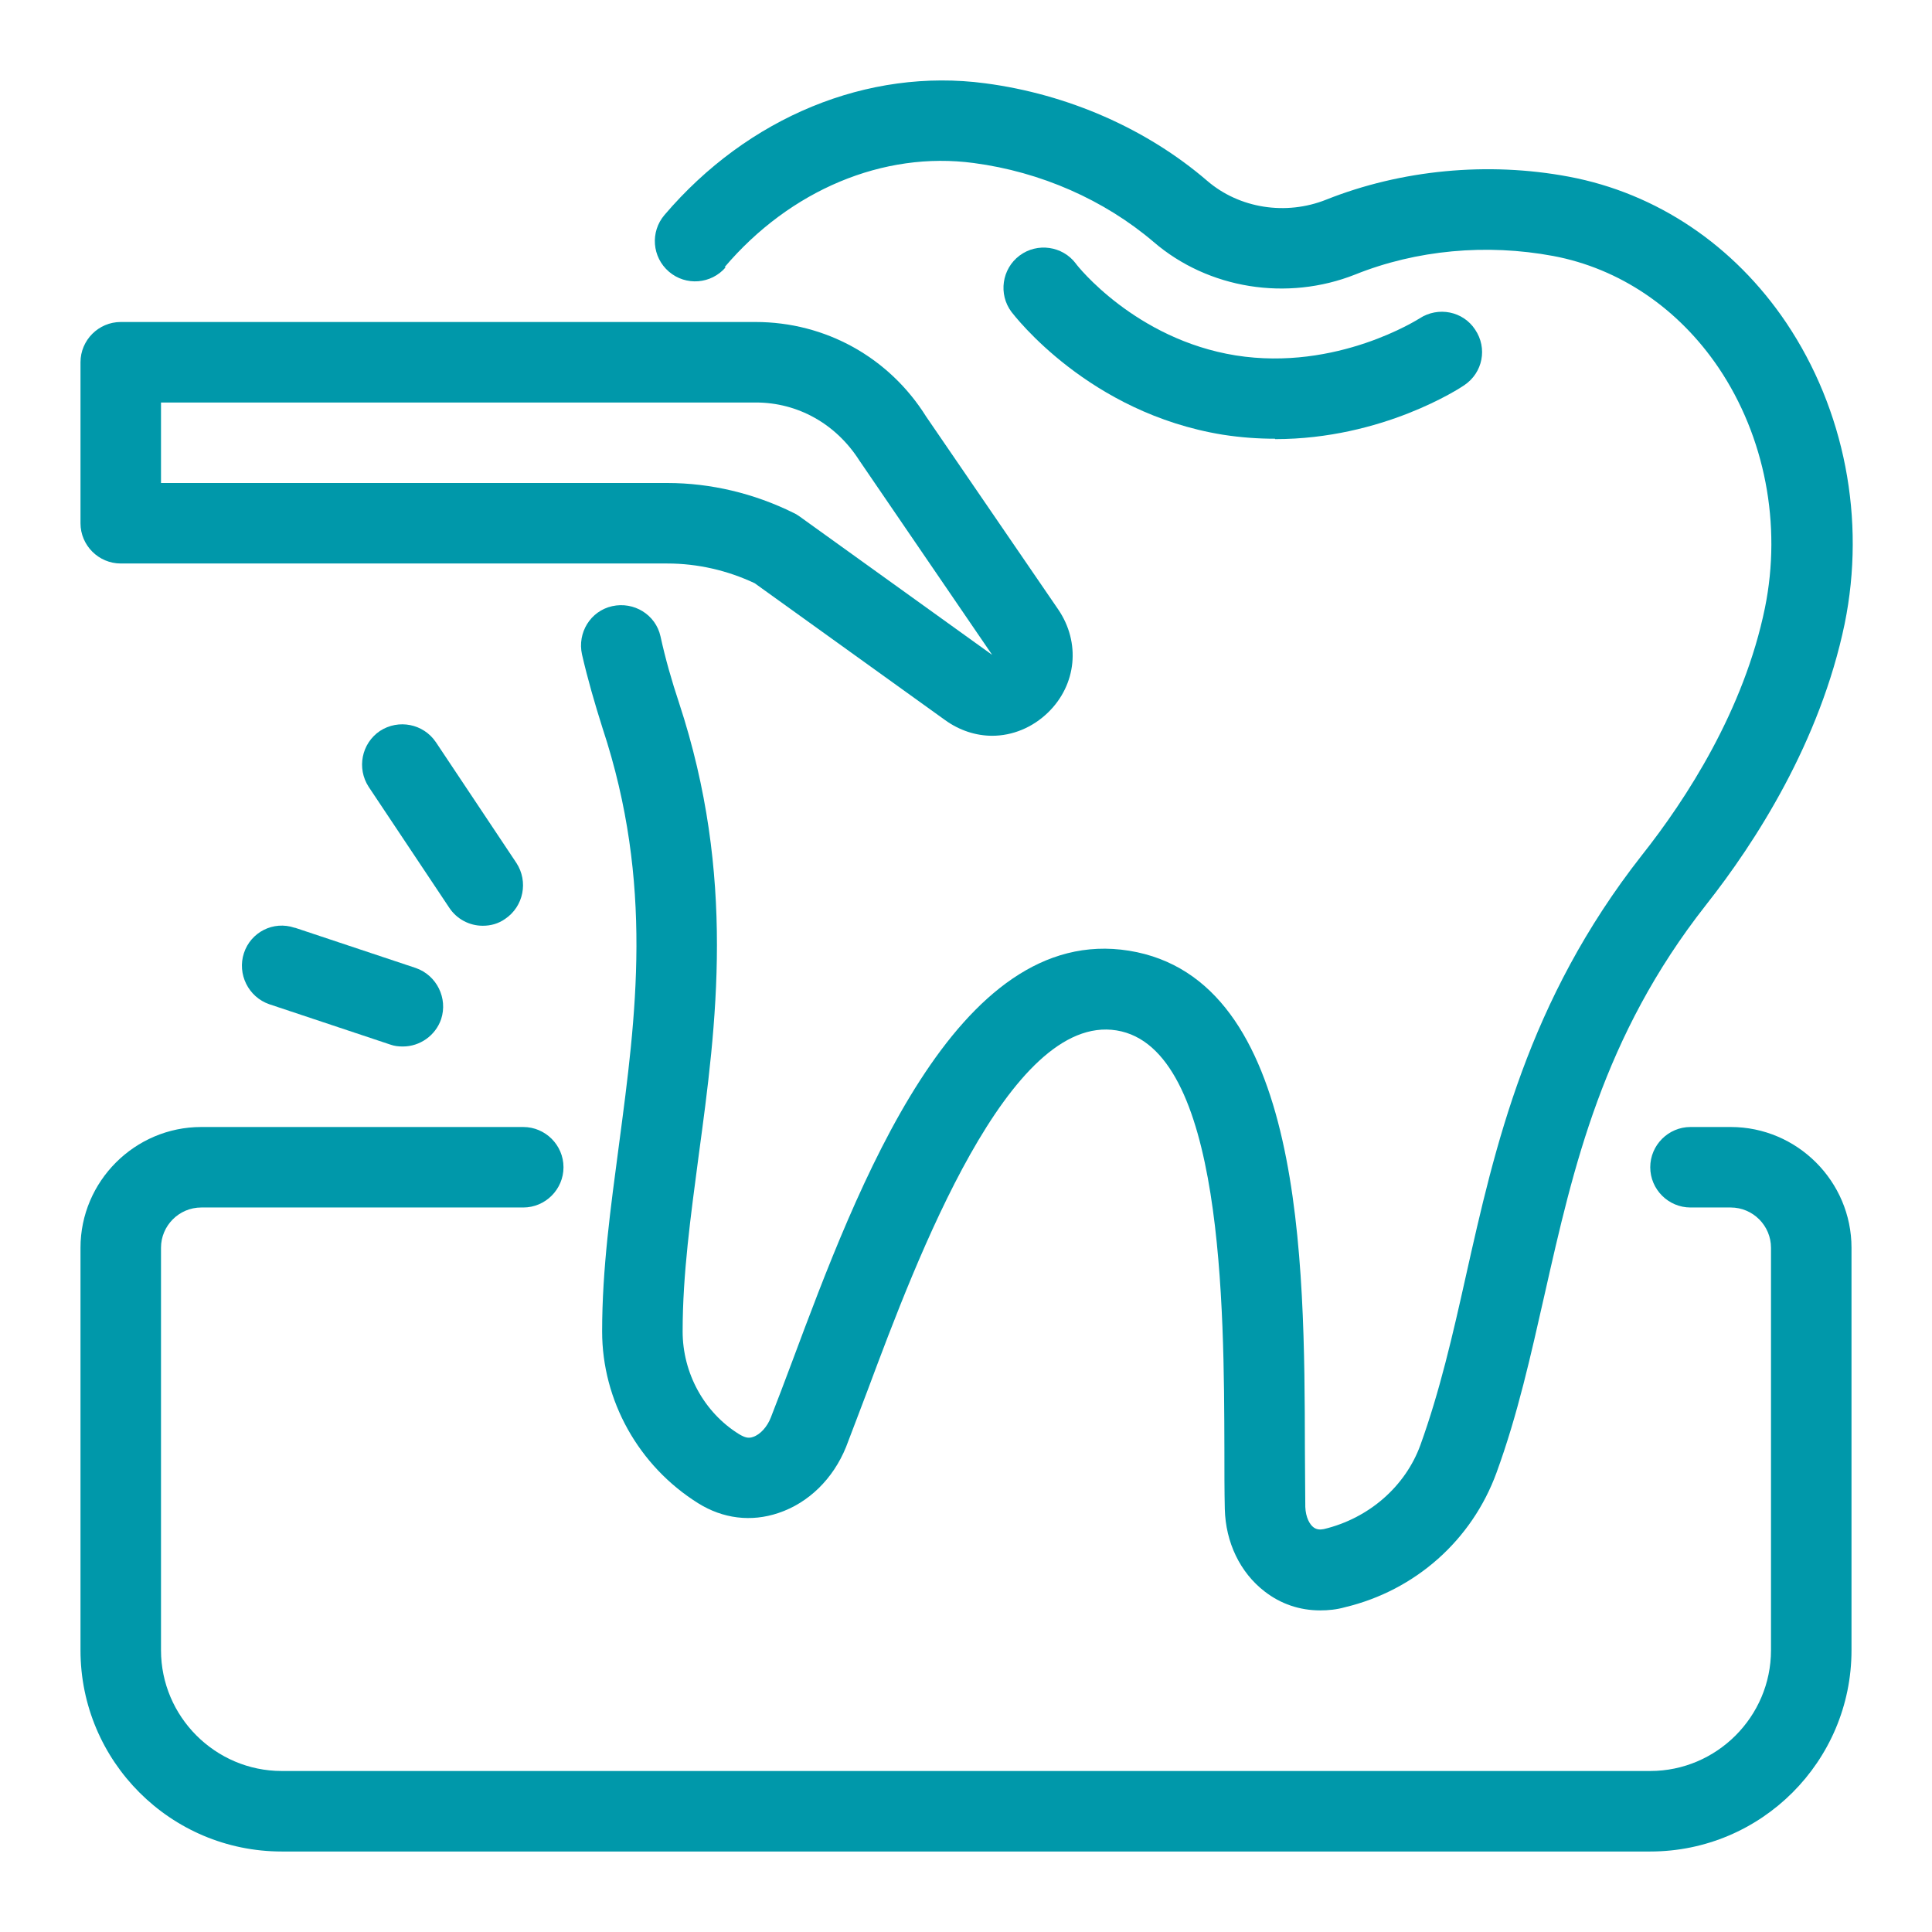 <?xml version="1.0" encoding="UTF-8" standalone="no"?><!DOCTYPE svg PUBLIC "-//W3C//DTD SVG 1.1//EN" "http://www.w3.org/Graphics/SVG/1.1/DTD/svg11.dtd"><svg width="100%" height="100%" viewBox="0 0 200 200" version="1.1" xmlns="http://www.w3.org/2000/svg" xmlns:xlink="http://www.w3.org/1999/xlink" xml:space="preserve" xmlns:serif="http://www.serif.com/" style="fill-rule:evenodd;clip-rule:evenodd;stroke-linejoin:round;stroke-miterlimit:2;"><path d="M75,27.667c6.792,-8 16.458,-12.042 25.792,-10.792c6.958,0.917 13.541,3.833 18.625,8.167c5.666,4.875 13.833,6.166 20.875,3.375c6.333,-2.542 13.583,-3.209 20.5,-1.917c6.875,1.292 12.958,5.417 17.125,11.583c4.791,7.125 6.541,16.209 4.791,24.834c-2.166,10.583 -8.125,19.791 -12.75,25.625c-11.833,15.083 -15.208,30.166 -18.208,43.541c-1.375,6.167 -2.708,11.959 -4.708,17.5c-1.542,4.25 -5.292,7.584 -10,8.709c-0.417,0.083 -0.75,0.041 -1.042,-0.167c-0.417,-0.292 -0.833,-1.042 -0.875,-2.125c0,-1.792 -0.042,-3.875 -0.042,-6.083c-0.041,-19.375 -0.125,-48.584 -18.208,-51.5c-17.917,-2.875 -28.125,24.458 -34.875,42.541c-0.792,2.125 -1.542,4.084 -2.208,5.792c-0.375,0.958 -1.084,1.75 -1.834,2c-0.458,0.167 -0.833,0.083 -1.458,-0.292c-3.625,-2.25 -5.833,-6.333 -5.833,-10.625c-0,-5.958 0.833,-11.916 1.666,-18.25c1.834,-13.541 3.875,-28.875 -2.041,-46.833c-0.75,-2.25 -1.417,-4.583 -1.917,-6.875c-0.5,-2.25 -2.75,-3.625 -5,-3.125c-2.25,0.5 -3.625,2.75 -3.125,5c0.583,2.542 1.333,5.125 2.125,7.625c5.333,16.125 3.458,29.833 1.708,43.083c-0.875,6.625 -1.75,12.875 -1.75,19.375c0,7.125 3.75,13.917 9.959,17.792c2.541,1.583 5.458,1.958 8.291,1c3.125,-1.042 5.667,-3.542 7,-6.833c0.667,-1.709 1.417,-3.75 2.25,-5.917c5.084,-13.625 14.625,-39 25.75,-37.208c11.084,1.791 11.125,28.791 11.167,43.291c-0,2.292 -0,4.417 0.042,6.25c0.083,3.459 1.583,6.584 4.125,8.542c1.666,1.292 3.625,1.958 5.75,1.958c0.833,0 1.708,-0.083 2.583,-0.333c7.292,-1.75 13.125,-6.958 15.667,-13.917c2.208,-6.041 3.541,-12.125 5,-18.541c2.958,-13.084 6,-26.625 16.666,-40.209c5.167,-6.541 11.834,-16.916 14.375,-29.125c2.209,-10.833 0,-22.166 -6.041,-31.166c-5.417,-8.042 -13.417,-13.417 -22.5,-15.125c-8.417,-1.584 -17.375,-0.709 -25.125,2.375c-4.167,1.666 -9,0.916 -12.334,-1.959c-6.25,-5.375 -14.416,-8.958 -22.958,-10.083c-12.167,-1.625 -24.583,3.5 -33.208,13.625c-1.5,1.75 -1.292,4.375 0.458,5.875c1.75,1.5 4.375,1.292 5.875,-0.458l-0.125,-0Z" style="fill:#0098aa;fill-rule:nonzero;"/><path d="M132,45.458c11.125,0 19.167,-5.291 19.583,-5.583c1.917,-1.292 2.417,-3.833 1.125,-5.75c-1.25,-1.917 -3.833,-2.417 -5.75,-1.167c-0.083,0.042 -8.541,5.5 -19.041,3.834c-10.375,-1.667 -16.417,-9.292 -16.542,-9.5c-1.375,-1.834 -4,-2.209 -5.833,-0.834c-1.834,1.375 -2.209,4 -0.834,5.834c0.334,0.416 8,10.458 21.875,12.708c1.875,0.292 3.667,0.417 5.417,0.417l0,0.041Z" style="fill:#0098aa;fill-rule:nonzero;"/><path d="M179.167,116.667l-4.167,-0c-2.292,-0 -4.167,1.875 -4.167,4.166c0,2.292 1.875,4.167 4.167,4.167l4.167,0c2.291,0 4.166,1.875 4.166,4.167l0,41.666c0,6.875 -5.625,12.5 -12.5,12.5l-141.666,0c-6.875,0 -12.5,-5.625 -12.5,-12.5l-0,-41.666c-0,-2.292 1.875,-4.167 4.166,-4.167l33.334,0c2.291,0 4.166,-1.875 4.166,-4.167c0,-2.291 -1.875,-4.166 -4.166,-4.166l-33.334,-0c-6.875,-0 -12.5,5.625 -12.5,12.5l0,41.666c0,11.5 9.334,20.834 20.834,20.834l141.666,-0c11.5,-0 20.834,-9.334 20.834,-20.834l-0,-41.666c-0,-6.875 -5.625,-12.5 -12.5,-12.5Z" style="fill:#0098aa;fill-rule:nonzero;"/><path d="M12.5,58.333l56.583,0c3.125,0 6.209,0.709 9.042,2.042l19.708,14.167c1.5,1.083 3.209,1.625 4.875,1.625c2.084,-0 4.167,-0.834 5.792,-2.417c2.958,-2.875 3.375,-7.25 1.042,-10.667l-13.667,-19.958c-3.833,-6.125 -10.417,-9.792 -17.667,-9.792l-65.708,0c-2.292,0 -4.167,1.875 -4.167,4.167l0,16.667c0,2.291 1.875,4.166 4.167,4.166Zm4.167,-16.666l61.583,-0c4.333,-0 8.292,2.208 10.708,6l13.75,20.125l-20,-14.375c0,-0 -0.375,-0.25 -0.583,-0.334c-4.042,-2 -8.542,-3.083 -13.042,-3.083l-52.416,0l-0,-8.333Z" style="fill:#0098aa;fill-rule:nonzero;"/><path d="M30.5,96.042c-2.208,-0.75 -4.542,0.458 -5.25,2.625c-0.708,2.166 0.458,4.541 2.625,5.291l12.5,4.167c0.458,0.167 0.875,0.208 1.333,0.208c1.75,0 3.375,-1.125 3.959,-2.833c0.708,-2.167 -0.459,-4.542 -2.625,-5.292l-12.5,-4.166l-0.042,-0Z" style="fill:#0098aa;fill-rule:nonzero;"/><path d="M50,95.833c0.792,0 1.583,-0.208 2.292,-0.708c1.916,-1.292 2.416,-3.875 1.166,-5.792l-8.333,-12.5c-1.292,-1.916 -3.875,-2.416 -5.792,-1.166c-1.916,1.291 -2.416,3.875 -1.166,5.791l8.333,12.5c0.792,1.209 2.125,1.875 3.458,1.875l0.042,0Z" style="fill:#0098aa;fill-rule:nonzero;"/></svg>